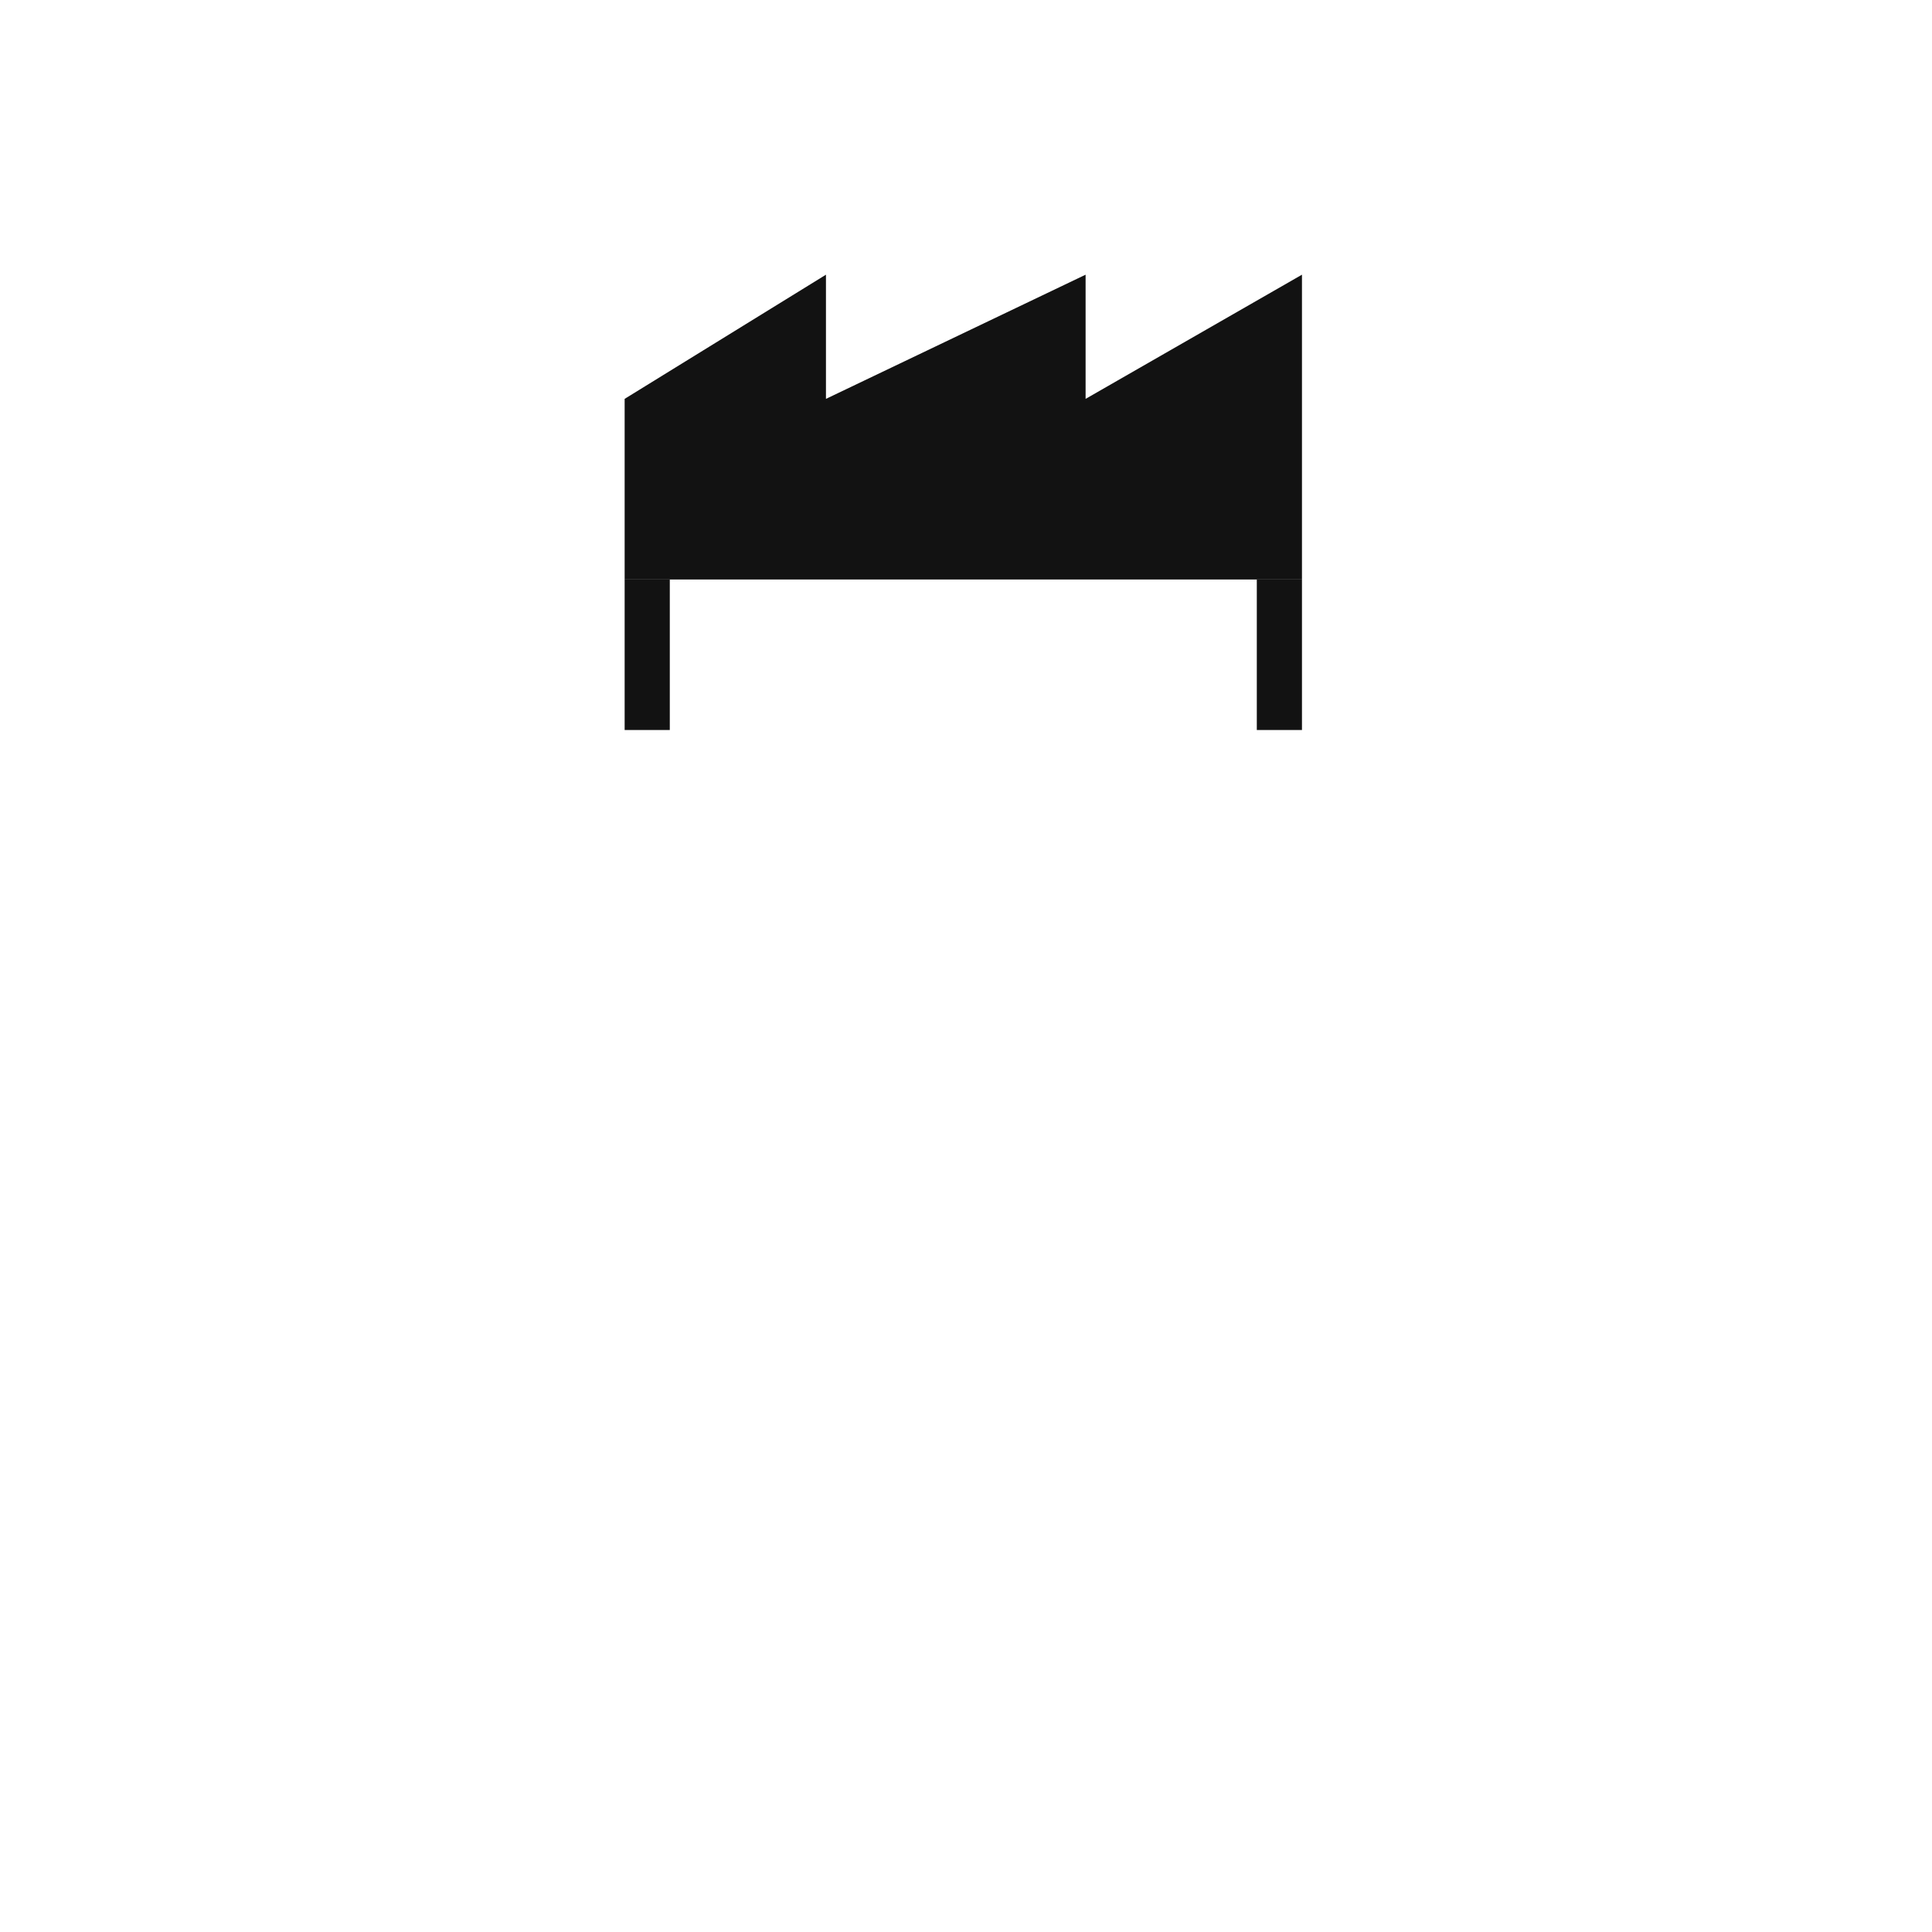 <svg width="344" height="344" viewBox="0 0 344 344" fill="none" xmlns="http://www.w3.org/2000/svg"><g>
<animateTransform attributeName="transform" type="translate" dur="0.4s" repeatCount="indefinite" keyTimes="0;0.5;1" values="0 0;0 28;0 0" />
<path d="M111.22 71.02L147.065 48.91V71.02L193.295 48.91V71.02L231.82 48.91V71.02V103.18L111.22 103.18V71.02Z" fill="#121212"/>
<rect x="111.22" y="103.18" width="8.04" height="26.8" fill="#121212"/>
<rect x="223.78" y="103.18" width="8.04" height="26.8" fill="#121212"/>
</g></svg>
